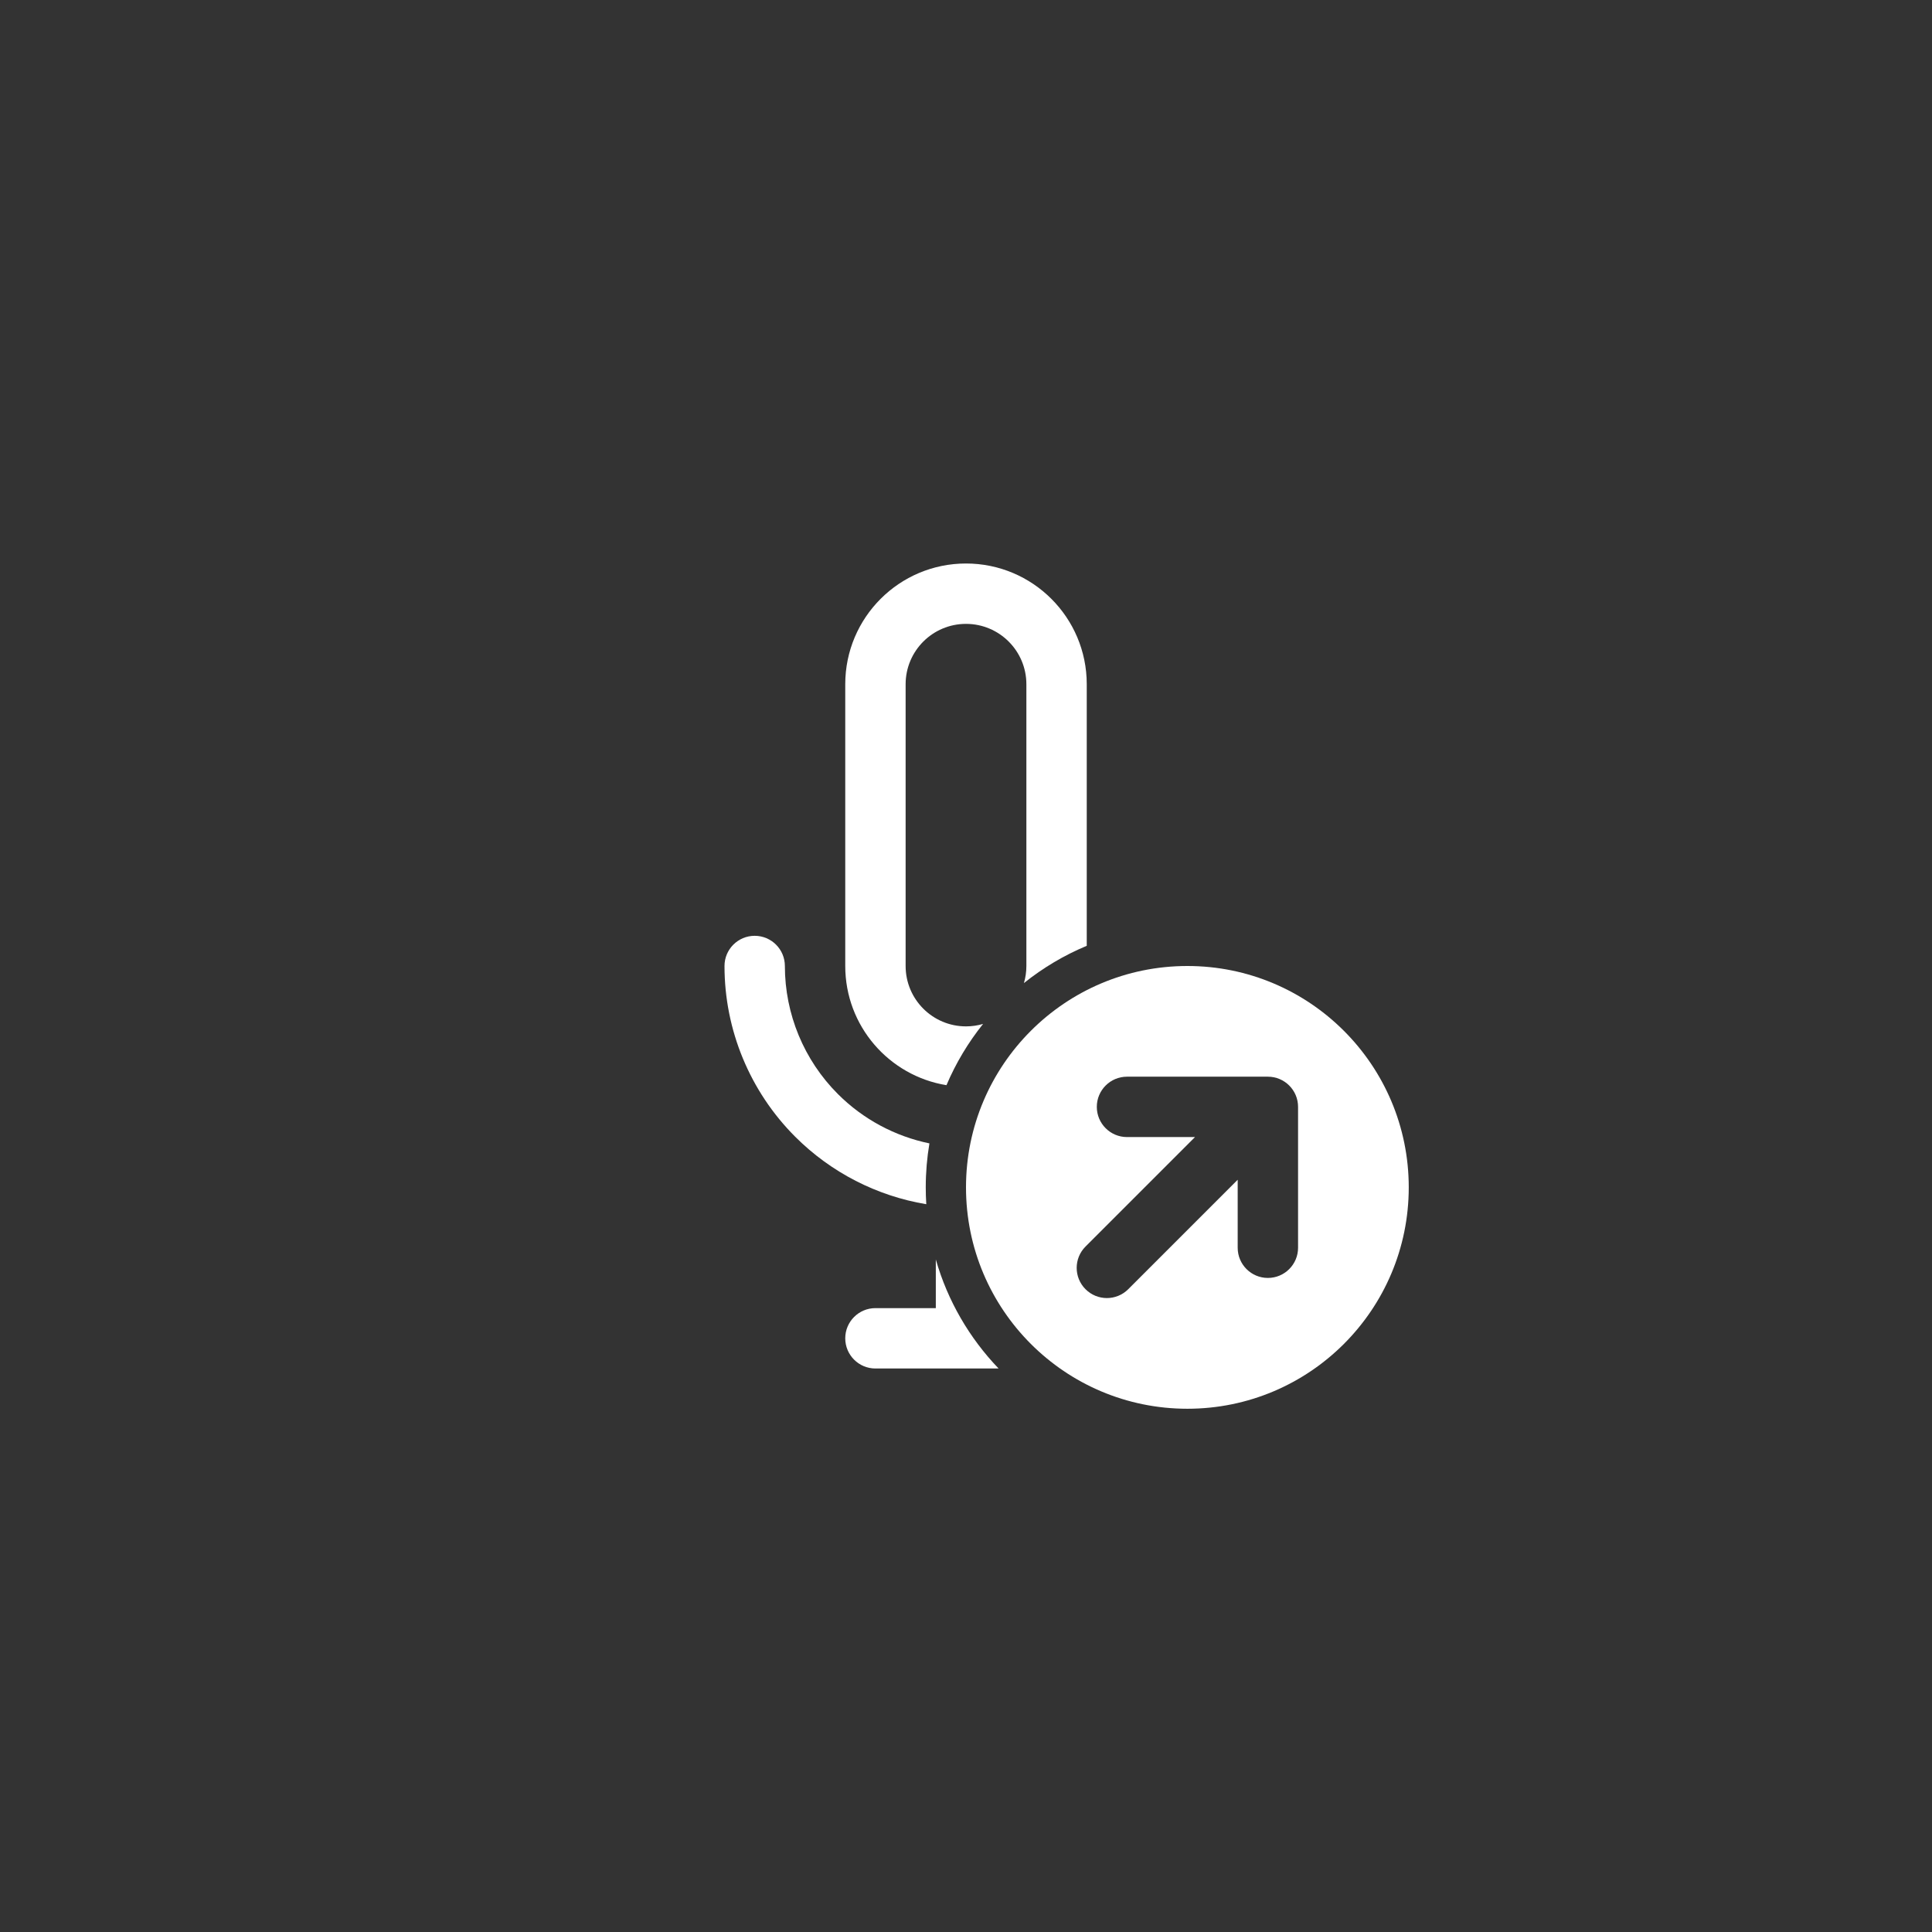 <svg width="144" height="144" viewBox="0 0 144 144" fill="none" xmlns="http://www.w3.org/2000/svg">
<rect x="0" y="0" width="144" height="144" fill="#333333" stroke="none"/>
<path fill-rule="evenodd" clip-rule="evenodd" d="M76.5 72V51C76.5 48.515 74.485 46.5 72 46.5C69.515 46.5 67.5 48.515 67.5 51V72C67.5 74.485 69.515 76.5 72 76.5C72.442 76.5 72.869 76.436 73.273 76.317C72.167 77.698 71.245 79.232 70.544 80.883C66.266 80.187 63 76.475 63 72V51C63 46.029 67.029 42 72 42C76.971 42 81 46.029 81 51V70.495C79.305 71.201 77.731 72.141 76.317 73.273C76.436 72.869 76.5 72.442 76.5 72ZM69.274 85.222C66.71 84.693 64.333 83.425 62.454 81.546C59.922 79.014 58.5 75.58 58.5 72C58.5 70.757 57.493 69.75 56.25 69.75C55.007 69.75 54 70.757 54 72C54 76.774 55.896 81.352 59.272 84.728C61.942 87.398 65.364 89.142 69.04 89.755C69.013 89.34 69 88.922 69 88.5C69 87.383 69.094 86.288 69.274 85.222ZM69.75 93.874C70.634 96.966 72.263 99.743 74.429 102H65.25C64.007 102 63 100.993 63 99.75C63 98.507 64.007 97.5 65.25 97.5H69.75V93.874Z" fill="white"/>
<path fill-rule="evenodd" clip-rule="evenodd" d="M88.5 105C97.613 105 105 97.613 105 88.5C105 79.387 97.613 72 88.5 72C79.387 72 72 79.387 72 88.5C72 97.613 79.387 105 88.5 105ZM84 80.25C82.757 80.25 81.75 81.257 81.75 82.5C81.75 83.743 82.757 84.75 84 84.75H89.068L80.909 92.909C80.03 93.788 80.03 95.212 80.909 96.091C81.788 96.97 83.212 96.97 84.091 96.091L92.25 87.932V93C92.25 94.243 93.257 95.25 94.5 95.25C95.743 95.25 96.75 94.243 96.75 93V82.5C96.75 81.257 95.743 80.25 94.5 80.25H84Z" fill="white"/>
</svg>
